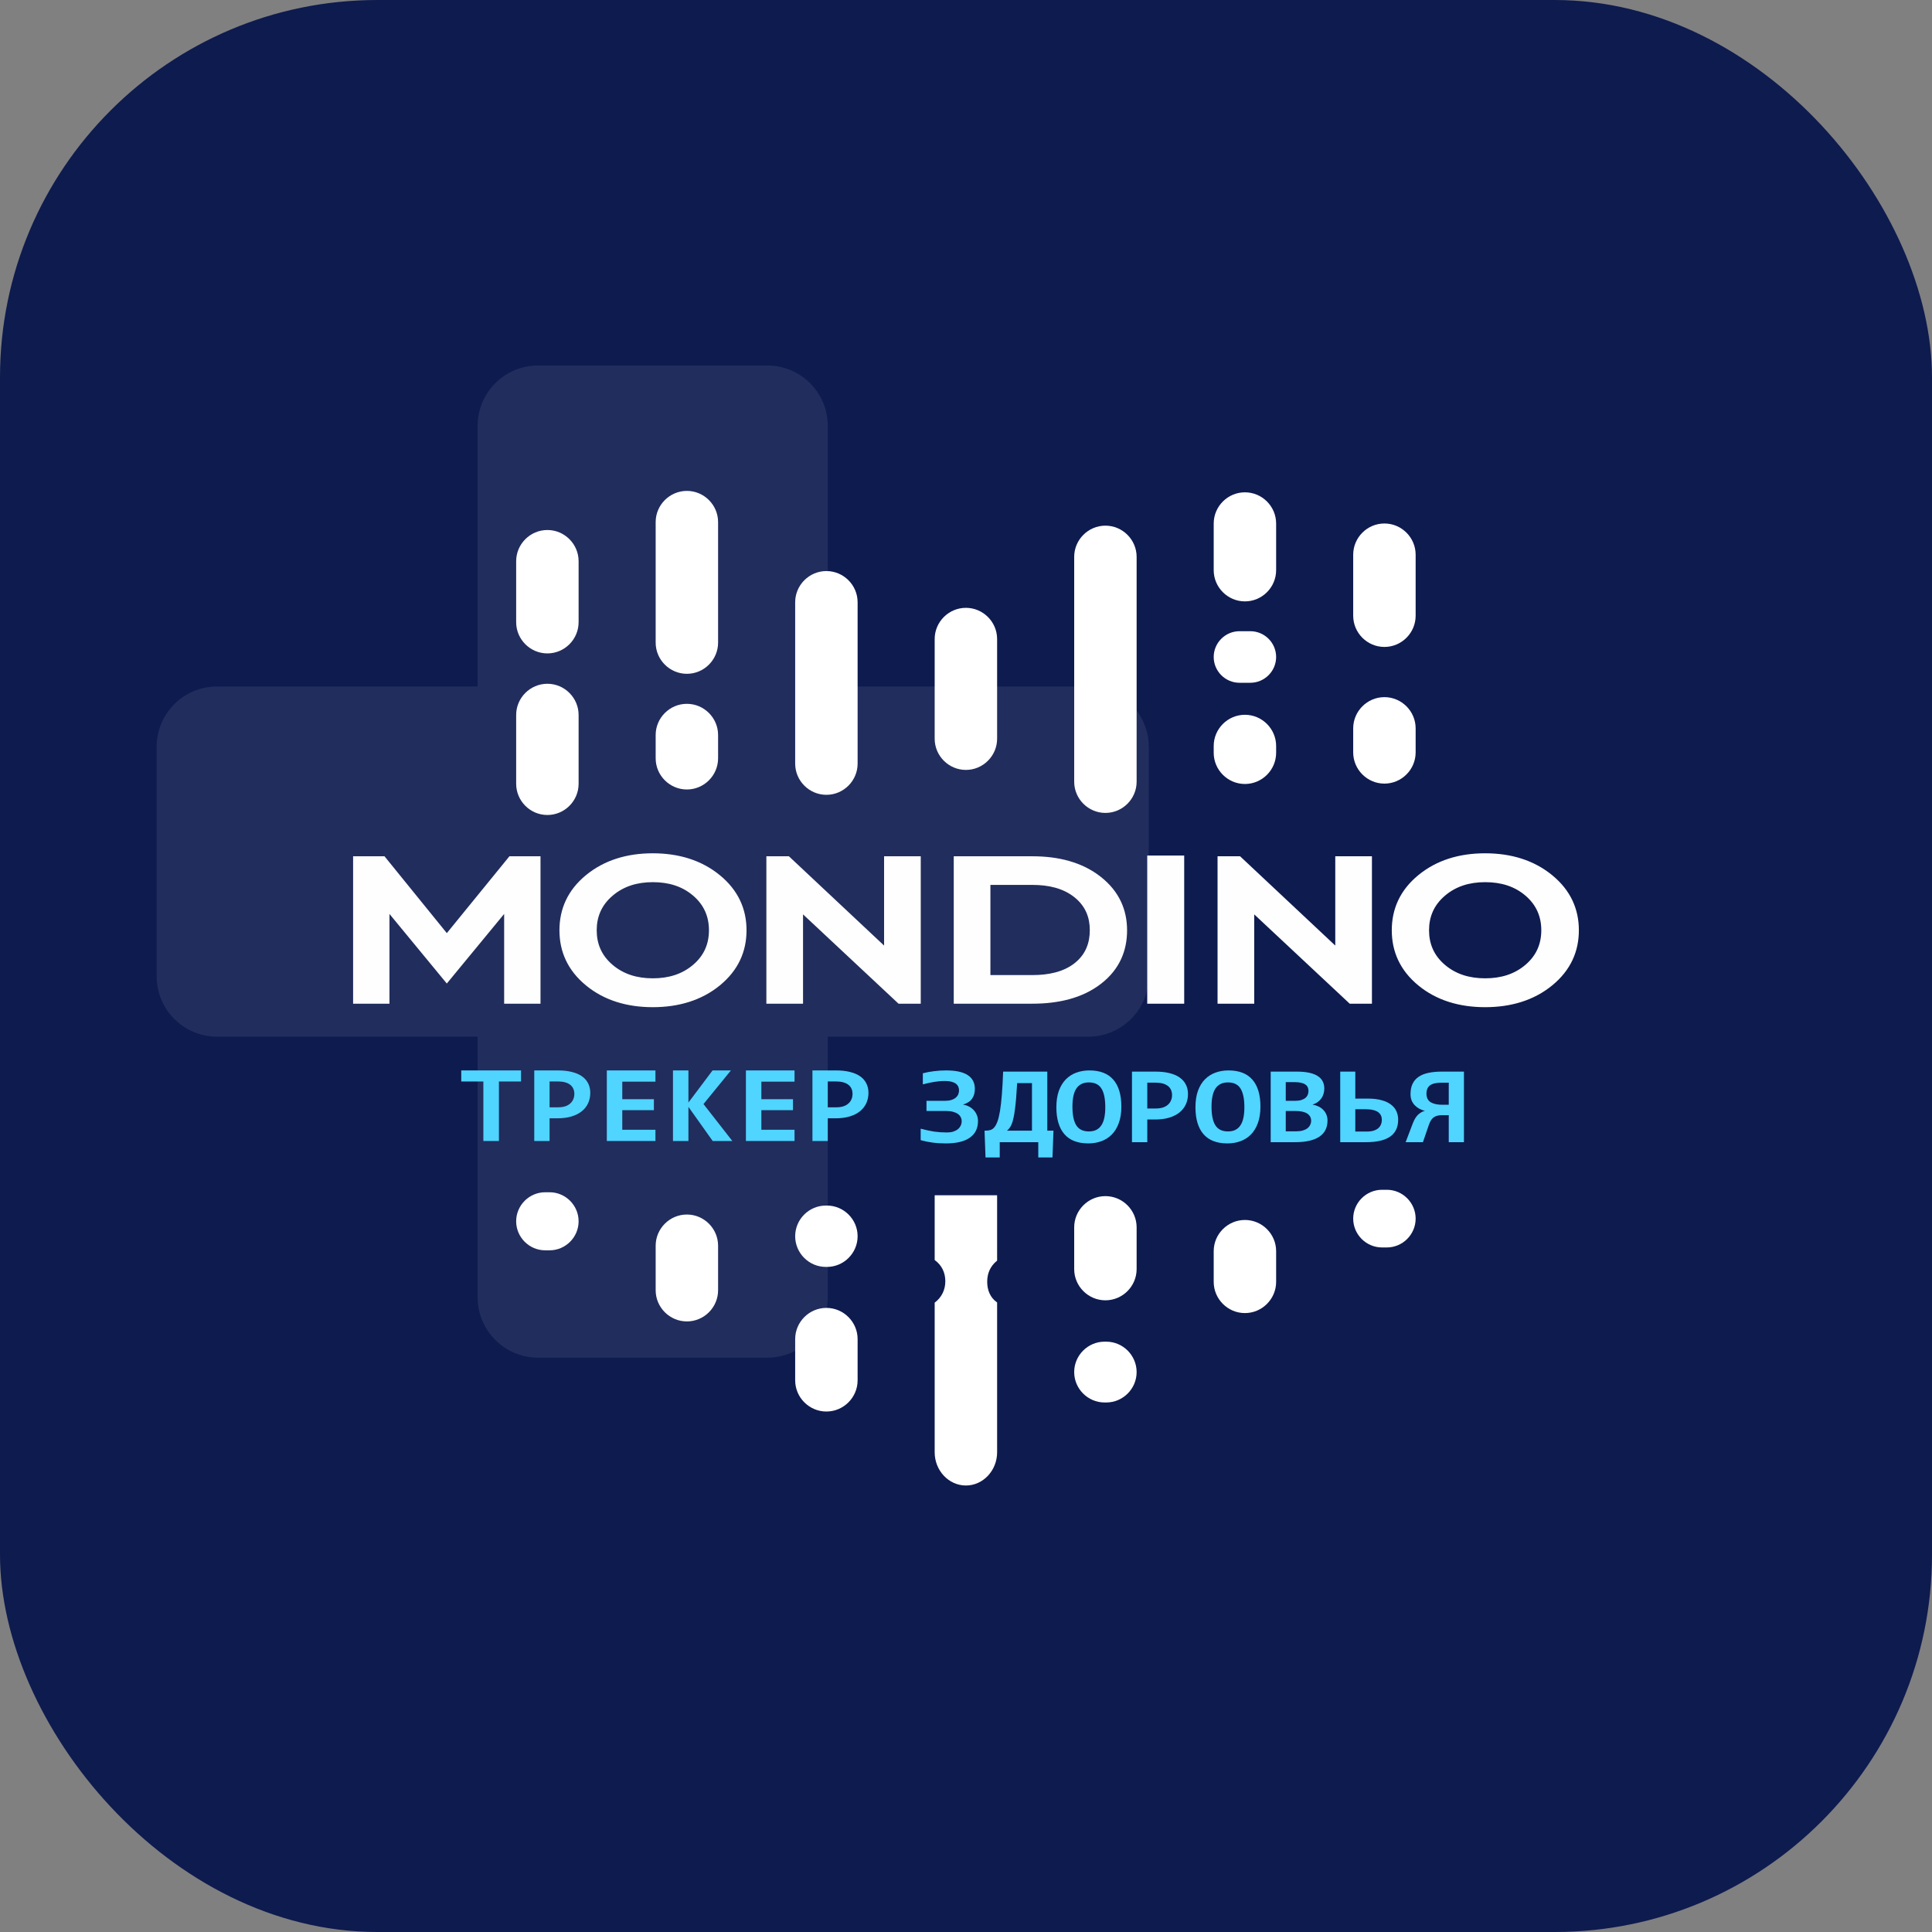 <svg width="181" height="181" viewBox="0 0 181 181" fill="none" xmlns="http://www.w3.org/2000/svg">
<rect x="0" y="0" width="181" height="181" fill="#808080" stroke="none"/>
<rect width="181" height="181" rx="35.352" fill="#0E1B4F"/>
<g opacity="0.08">
<path d="M14.675 69.971C14.675 66.847 17.207 64.315 20.331 64.315H101.965C105.088 64.315 107.621 66.847 107.621 69.971V91.463C107.621 94.587 105.088 97.119 101.964 97.119H20.331C17.207 97.119 14.675 94.587 14.675 91.463V69.971Z" fill="white"/>
<path d="M50.402 127.19C47.278 127.19 44.746 124.658 44.746 121.534V39.9C44.746 36.776 47.278 34.244 50.402 34.244H71.894C75.018 34.244 77.55 36.776 77.55 39.9V121.534C77.55 124.658 75.018 127.19 71.894 127.19H50.402Z" fill="white"/>
</g>
<path fill-rule="evenodd" clip-rule="evenodd" d="M90.49 56.945H90.49C92.099 56.945 93.415 58.261 93.415 59.87V69.206C93.415 70.814 92.099 72.13 90.49 72.13H90.49C88.882 72.13 87.565 70.814 87.565 69.206V59.87C87.565 58.261 88.882 56.945 90.49 56.945Z" fill="white"/>
<path fill-rule="evenodd" clip-rule="evenodd" d="M64.351 65.938H64.351C65.959 65.938 67.275 67.254 67.275 68.862V71.039C67.275 72.647 65.959 73.963 64.351 73.963H64.351C62.742 73.963 61.426 72.647 61.426 71.039V68.862C61.426 67.254 62.742 65.938 64.351 65.938Z" fill="white"/>
<path fill-rule="evenodd" clip-rule="evenodd" d="M77.421 53.5H77.421C79.029 53.5 80.346 54.816 80.346 56.425V71.538C80.346 73.147 79.029 74.463 77.421 74.463H77.421C75.812 74.463 74.496 73.147 74.496 71.538V56.425C74.496 54.816 75.812 53.5 77.421 53.5Z" fill="white"/>
<path fill-rule="evenodd" clip-rule="evenodd" d="M103.56 49.246H103.561C105.169 49.246 106.485 50.562 106.485 52.171V73.235C106.485 74.843 105.169 76.159 103.561 76.159H103.56C101.952 76.159 100.636 74.843 100.636 73.235V52.171C100.636 50.562 101.952 49.246 103.56 49.246Z" fill="white"/>
<path fill-rule="evenodd" clip-rule="evenodd" d="M51.282 64.059H51.282C52.891 64.059 54.207 65.375 54.207 66.983V73.429C54.207 75.037 52.891 76.353 51.282 76.353H51.282C49.673 76.353 48.357 75.037 48.357 73.429V66.983C48.357 65.375 49.673 64.059 51.282 64.059Z" fill="white"/>
<path fill-rule="evenodd" clip-rule="evenodd" d="M116.631 66.965H116.631C118.239 66.965 119.555 68.281 119.555 69.889V70.524C119.555 72.132 118.239 73.448 116.631 73.448H116.631C115.022 73.448 113.706 72.132 113.706 70.524V69.889C113.706 68.281 115.022 66.965 116.631 66.965Z" fill="white"/>
<path fill-rule="evenodd" clip-rule="evenodd" d="M129.7 65.312H129.7C131.309 65.312 132.625 66.629 132.625 68.237V70.489C132.625 72.097 131.309 73.413 129.7 73.413H129.7C128.091 73.413 126.775 72.097 126.775 70.489V68.237C126.775 66.629 128.091 65.312 129.7 65.312Z" fill="white"/>
<path fill-rule="evenodd" clip-rule="evenodd" d="M41.861 87.42L47.726 80.221H50.637V94.031H47.231V85.623L41.859 92.142L36.487 85.623V94.031H33.081V80.221H36.022L41.861 87.42ZM61.156 94.358C58.735 94.358 56.596 93.721 54.888 92.312C53.172 90.897 52.411 89.133 52.411 87.154C52.411 85.17 53.174 83.402 54.898 81.987C56.608 80.583 58.737 79.941 61.156 79.941C63.585 79.941 65.722 80.585 67.441 81.994C69.166 83.408 69.939 85.169 69.939 87.154C69.939 89.137 69.17 90.9 67.446 92.313C65.728 93.721 63.582 94.358 61.156 94.358ZM82.826 88.585V80.221H86.261V94.031H84.179L75.233 85.664V94.031H71.798V80.221H73.909L82.826 88.585ZM96.731 80.221C99.143 80.221 101.376 80.766 103.13 82.149C104.849 83.504 105.591 85.227 105.591 87.162C105.591 89.078 104.884 90.815 103.165 92.153C101.402 93.526 99.13 94.031 96.731 94.031H89.352V80.221H96.731ZM107.479 94.031V80.151H110.942V94.031H107.479ZM125.095 88.585V80.221H128.53V94.031H126.448L117.502 85.664V94.031H114.067V80.221H116.178L125.095 88.585ZM139.134 94.358C136.713 94.358 134.574 93.721 132.866 92.312C131.15 90.897 130.389 89.133 130.389 87.154C130.389 85.17 131.152 83.402 132.877 81.987C134.586 80.583 136.715 79.941 139.134 79.941C141.563 79.941 143.7 80.585 145.419 81.994C147.144 83.408 147.917 85.169 147.917 87.154C147.917 89.137 147.148 90.9 145.424 92.313C143.707 93.721 141.56 94.358 139.134 94.358ZM61.16 91.654C62.638 91.654 63.897 91.267 64.925 90.397C65.987 89.497 66.418 88.392 66.418 87.154C66.418 85.915 65.987 84.804 64.928 83.902C63.902 83.027 62.634 82.646 61.16 82.646C59.681 82.646 58.423 83.037 57.397 83.91C56.337 84.811 55.903 85.915 55.903 87.154C55.903 88.392 56.334 89.497 57.396 90.397C58.424 91.267 59.683 91.654 61.16 91.654ZM92.787 82.903V91.35H96.731C98.191 91.35 99.62 91.075 100.689 90.224C101.733 89.392 102.098 88.307 102.098 87.138C102.098 85.96 101.704 84.896 100.659 84.059C99.588 83.202 98.202 82.903 96.731 82.903H92.787ZM139.139 91.654C140.616 91.654 141.875 91.267 142.903 90.397C143.965 89.497 144.396 88.392 144.396 87.154C144.396 85.915 143.965 84.804 142.906 83.902C141.88 83.027 140.612 82.646 139.139 82.646C137.66 82.646 136.402 83.037 135.375 83.91C134.315 84.811 133.881 85.915 133.881 87.154C133.881 88.392 134.312 89.497 135.374 90.397C136.402 91.267 137.661 91.654 139.139 91.654Z" fill="#FEFEFE"/>
<path fill-rule="evenodd" clip-rule="evenodd" d="M64.351 45.99H64.351C65.959 45.99 67.275 47.306 67.275 48.915V60.201C67.275 61.81 65.959 63.126 64.351 63.126H64.351C62.742 63.126 61.426 61.81 61.426 60.201V48.915C61.426 47.306 62.742 45.99 64.351 45.99Z" fill="white"/>
<path fill-rule="evenodd" clip-rule="evenodd" d="M116.121 59.135H117.14C118.468 59.135 119.555 60.222 119.555 61.55V61.55C119.555 62.879 118.468 63.966 117.14 63.966H116.121C114.793 63.966 113.706 62.879 113.706 61.55V61.55C113.706 60.222 114.793 59.135 116.121 59.135Z" fill="white"/>
<path fill-rule="evenodd" clip-rule="evenodd" d="M116.631 46.123H116.631C118.239 46.123 119.555 47.439 119.555 49.048V53.416C119.555 55.025 118.239 56.341 116.631 56.341H116.631C115.022 56.341 113.706 55.025 113.706 53.416V49.048C113.706 47.439 115.022 46.123 116.631 46.123Z" fill="white"/>
<path fill-rule="evenodd" clip-rule="evenodd" d="M129.7 49.043H129.7C131.309 49.043 132.625 50.359 132.625 51.968V57.684C132.625 59.293 131.309 60.609 129.7 60.609H129.7C128.091 60.609 126.775 59.293 126.775 57.684V51.968C126.775 50.359 128.091 49.043 129.7 49.043Z" fill="white"/>
<path fill-rule="evenodd" clip-rule="evenodd" d="M51.282 49.654H51.282C52.891 49.654 54.207 50.97 54.207 52.579V58.29C54.207 59.899 52.891 61.215 51.282 61.215H51.282C49.673 61.215 48.357 59.899 48.357 58.29V52.579C48.357 50.97 49.673 49.654 51.282 49.654Z" fill="white"/>
<path fill-rule="evenodd" clip-rule="evenodd" d="M93.411 111.98C93.414 112.034 93.415 112.088 93.415 112.141V118.102C92.754 118.636 92.486 119.318 92.486 120.083C92.486 120.848 92.754 121.563 93.415 122.022V136.057C93.415 137.769 92.098 139.17 90.49 139.17H90.49C88.882 139.17 87.565 137.769 87.565 136.057V122.04C88.239 121.535 88.563 120.816 88.563 120.032C88.563 119.248 88.249 118.54 87.565 118.045V112.141C87.565 112.087 87.567 112.034 87.569 111.98H93.411Z" fill="white"/>
<path fill-rule="evenodd" clip-rule="evenodd" d="M64.351 113.783H64.351C65.959 113.783 67.275 115.099 67.275 116.708V120.874C67.275 122.482 65.959 123.798 64.351 123.798H64.351C62.742 123.798 61.426 122.482 61.426 120.874V116.708C61.426 115.099 62.742 113.783 64.351 113.783Z" fill="white"/>
<path fill-rule="evenodd" clip-rule="evenodd" d="M77.37 112.943H77.472C79.052 112.943 80.346 114.237 80.346 115.817C80.346 117.398 79.052 118.691 77.472 118.691H77.37C75.789 118.691 74.496 117.398 74.496 115.817C74.496 114.237 75.789 112.943 77.37 112.943Z" fill="white"/>
<path fill-rule="evenodd" clip-rule="evenodd" d="M103.56 112.059H103.561C105.169 112.059 106.485 113.375 106.485 114.983V118.895C106.485 120.504 105.169 121.82 103.561 121.82H103.56C101.952 121.82 100.636 120.504 100.636 118.895V114.983C100.636 113.375 101.952 112.059 103.56 112.059Z" fill="white"/>
<path fill-rule="evenodd" clip-rule="evenodd" d="M51.077 111.697H51.488C52.983 111.697 54.207 112.921 54.207 114.416V114.417C54.207 115.912 52.983 117.136 51.488 117.136H51.077C49.581 117.136 48.357 115.912 48.357 114.417V114.416C48.357 112.921 49.581 111.697 51.077 111.697Z" fill="white"/>
<path fill-rule="evenodd" clip-rule="evenodd" d="M116.631 114.293H116.631C118.239 114.293 119.555 115.609 119.555 117.217V120.091C119.555 121.7 118.239 123.016 116.631 123.016H116.631C115.022 123.016 113.706 121.7 113.706 120.091V117.217C113.706 115.609 115.022 114.293 116.631 114.293Z" fill="white"/>
<path fill-rule="evenodd" clip-rule="evenodd" d="M129.477 111.465H129.924C131.409 111.465 132.625 112.68 132.625 114.166V114.166C132.625 115.652 131.409 116.868 129.924 116.868H129.477C127.991 116.868 126.775 115.652 126.775 114.166V114.166C126.775 112.68 127.991 111.465 129.477 111.465Z" fill="white"/>
<path fill-rule="evenodd" clip-rule="evenodd" d="M77.421 122.531H77.421C79.029 122.531 80.346 123.847 80.346 125.456V129.315C80.346 130.923 79.029 132.239 77.421 132.239H77.421C75.812 132.239 74.496 130.923 74.496 129.315V125.456C74.496 123.847 75.812 122.531 77.421 122.531Z" fill="white"/>
<path fill-rule="evenodd" clip-rule="evenodd" d="M103.484 125.695H103.637C105.203 125.695 106.485 126.977 106.485 128.544V128.544C106.485 130.11 105.203 131.392 103.637 131.392H103.484C101.917 131.392 100.636 130.11 100.636 128.544V128.544C100.636 126.977 101.917 125.695 103.484 125.695Z" fill="white"/>
<path d="M46.742 101.32V106.894H45.284V101.32H43.213V100.283H48.814V101.32H46.742Z" fill="#4FD5FF"/>
<path d="M55.3 102.387C55.3 102.731 55.235 103.05 55.104 103.343C54.973 103.633 54.778 103.884 54.519 104.097C54.261 104.309 53.939 104.474 53.553 104.592C53.167 104.71 52.72 104.769 52.211 104.769H51.487V106.894H50.052V100.283H52.269C52.758 100.283 53.19 100.33 53.565 100.425C53.943 100.516 54.259 100.651 54.514 100.829C54.772 101.008 54.967 101.229 55.098 101.492C55.233 101.752 55.3 102.05 55.3 102.387ZM53.808 102.473C53.808 102.298 53.775 102.139 53.709 101.998C53.648 101.853 53.551 101.73 53.42 101.629C53.293 101.527 53.131 101.45 52.934 101.396C52.737 101.342 52.504 101.315 52.234 101.315H51.487V103.738H52.28C52.527 103.738 52.745 103.709 52.934 103.652C53.123 103.591 53.281 103.505 53.408 103.394C53.54 103.282 53.638 103.149 53.703 102.994C53.773 102.839 53.808 102.665 53.808 102.473Z" fill="#4FD5FF"/>
<path d="M56.851 106.894V100.283H61.405V101.335H58.298V102.979H61.26V104.006H58.298V105.842H61.405V106.894H56.851Z" fill="#4FD5FF"/>
<path d="M66.769 106.894L64.495 103.697V106.894H63.048V100.283H64.495V103.293L66.757 100.283H68.476L65.907 103.434L68.609 106.894H66.769Z" fill="#4FD5FF"/>
<path d="M69.882 106.894V100.283H74.436V101.335H71.329V102.979H74.291V104.006H71.329V105.842H74.436V106.894H69.882Z" fill="#4FD5FF"/>
<path d="M81.362 102.387C81.362 102.731 81.297 103.05 81.165 103.343C81.034 103.633 80.839 103.884 80.581 104.097C80.323 104.309 80 104.474 79.615 104.592C79.229 104.71 78.781 104.769 78.272 104.769H77.549V106.894H76.114V100.283H78.33C78.82 100.283 79.252 100.33 79.626 100.425C80.004 100.516 80.321 100.651 80.575 100.829C80.834 101.008 81.028 101.229 81.16 101.492C81.295 101.752 81.362 102.05 81.362 102.387ZM79.869 102.473C79.869 102.298 79.837 102.139 79.771 101.998C79.709 101.853 79.613 101.73 79.482 101.629C79.354 101.527 79.192 101.45 78.996 101.396C78.799 101.342 78.565 101.315 78.295 101.315H77.549V103.738H78.342C78.589 103.738 78.806 103.709 78.996 103.652C79.184 103.591 79.343 103.505 79.47 103.394C79.601 103.282 79.7 103.149 79.765 102.994C79.835 102.839 79.869 102.665 79.869 102.473Z" fill="#4FD5FF"/>
<path d="M86.254 105.741C86.717 105.865 87.137 105.956 87.515 106.014C87.893 106.068 88.291 106.095 88.707 106.095C88.935 106.095 89.135 106.068 89.309 106.014C89.483 105.956 89.627 105.88 89.743 105.786C89.859 105.688 89.946 105.577 90.003 105.452C90.065 105.324 90.096 105.189 90.096 105.048C90.096 104.906 90.065 104.776 90.003 104.658C89.942 104.537 89.849 104.434 89.726 104.35C89.602 104.265 89.446 104.2 89.257 104.152C89.072 104.105 88.854 104.082 88.603 104.082H86.798V103.131H88.516C88.752 103.131 88.952 103.105 89.118 103.055C89.288 103.001 89.427 102.928 89.535 102.837C89.643 102.746 89.722 102.642 89.772 102.524C89.822 102.402 89.847 102.276 89.847 102.144C89.847 102.02 89.822 101.905 89.772 101.801C89.726 101.693 89.65 101.6 89.546 101.522C89.442 101.445 89.305 101.384 89.135 101.34C88.97 101.296 88.767 101.275 88.528 101.275C88.35 101.275 88.181 101.281 88.019 101.295C87.861 101.308 87.701 101.328 87.538 101.355C87.376 101.379 87.207 101.411 87.029 101.452C86.856 101.492 86.665 101.538 86.456 101.588V100.551C86.784 100.464 87.133 100.398 87.504 100.354C87.874 100.307 88.252 100.283 88.638 100.283C89.537 100.283 90.21 100.428 90.657 100.718C91.105 101.008 91.329 101.44 91.329 102.013C91.329 102.387 91.24 102.697 91.062 102.944C90.889 103.186 90.605 103.367 90.212 103.485C90.401 103.512 90.58 103.567 90.75 103.652C90.924 103.736 91.074 103.846 91.201 103.98C91.332 104.112 91.435 104.267 91.508 104.446C91.585 104.621 91.624 104.815 91.624 105.027C91.624 105.705 91.367 106.224 90.854 106.585C90.345 106.943 89.598 107.121 88.615 107.121C88.171 107.121 87.76 107.096 87.382 107.045C87.008 106.998 86.632 106.922 86.254 106.818V105.741Z" fill="#4FD5FF"/>
<path d="M95.292 101.472C95.261 102.021 95.228 102.5 95.194 102.908C95.159 103.316 95.121 103.674 95.078 103.98C95.04 104.284 94.995 104.544 94.945 104.759C94.899 104.972 94.845 105.154 94.783 105.306C94.721 105.454 94.654 105.577 94.58 105.675C94.507 105.773 94.424 105.857 94.332 105.928H96.681V101.472H95.292ZM97.271 107.005H93.66V108.436H92.329L92.237 105.928H92.306C92.472 105.928 92.625 105.909 92.763 105.872C92.906 105.835 93.034 105.752 93.145 105.624C93.257 105.496 93.358 105.311 93.446 105.068C93.535 104.825 93.614 104.5 93.683 104.092C93.753 103.68 93.811 103.175 93.857 102.574C93.907 101.971 93.948 101.244 93.979 100.394H98.116V105.928H98.695L98.602 108.436H97.271V107.005Z" fill="#4FD5FF"/>
<path d="M105.054 103.672C105.054 104.272 104.973 104.79 104.811 105.225C104.652 105.66 104.433 106.017 104.151 106.297C103.873 106.577 103.545 106.784 103.167 106.919C102.793 107.054 102.392 107.121 101.964 107.121C100.969 107.121 100.22 106.833 99.719 106.256C99.217 105.676 98.966 104.835 98.966 103.733C98.966 103.132 99.046 102.615 99.204 102.18C99.366 101.745 99.586 101.387 99.863 101.108C100.145 100.828 100.473 100.62 100.847 100.486C101.225 100.351 101.628 100.283 102.056 100.283C103.052 100.283 103.8 100.571 104.301 101.148C104.803 101.725 105.054 102.566 105.054 103.672ZM103.549 103.733C103.549 102.95 103.43 102.367 103.19 101.983C102.951 101.598 102.558 101.406 102.01 101.406C101.736 101.406 101.503 101.457 101.31 101.558C101.117 101.656 100.957 101.801 100.83 101.993C100.706 102.185 100.616 102.423 100.558 102.706C100.5 102.986 100.471 103.308 100.471 103.672C100.471 104.454 100.59 105.038 100.83 105.422C101.073 105.806 101.466 105.998 102.01 105.998C102.284 105.998 102.517 105.95 102.71 105.852C102.907 105.751 103.067 105.604 103.19 105.412C103.314 105.22 103.405 104.984 103.462 104.704C103.52 104.42 103.549 104.097 103.549 103.733Z" fill="#4FD5FF"/>
<path d="M111.297 102.499C111.297 102.842 111.232 103.161 111.1 103.454C110.969 103.744 110.774 103.996 110.516 104.208C110.258 104.42 109.935 104.586 109.55 104.704C109.164 104.822 108.716 104.881 108.207 104.881H107.484V107.005H106.049V100.394H108.265C108.755 100.394 109.187 100.442 109.561 100.536C109.939 100.627 110.256 100.762 110.51 100.941C110.769 101.119 110.963 101.34 111.095 101.603C111.23 101.863 111.297 102.161 111.297 102.499ZM109.804 102.584C109.804 102.409 109.771 102.251 109.706 102.109C109.644 101.964 109.548 101.841 109.417 101.74C109.289 101.639 109.127 101.561 108.931 101.507C108.734 101.453 108.5 101.426 108.23 101.426H107.484V103.849H108.277C108.524 103.849 108.741 103.82 108.931 103.763C109.12 103.702 109.278 103.616 109.405 103.505C109.536 103.394 109.635 103.261 109.7 103.105C109.77 102.95 109.804 102.777 109.804 102.584Z" fill="#4FD5FF"/>
<path d="M118.084 103.672C118.084 104.272 118.003 104.79 117.841 105.225C117.683 105.66 117.463 106.017 117.182 106.297C116.904 106.577 116.576 106.784 116.198 106.919C115.824 107.054 115.423 107.121 114.995 107.121C113.999 107.121 113.251 106.833 112.749 106.256C112.248 105.676 111.997 104.835 111.997 103.733C111.997 103.132 112.076 102.615 112.235 102.18C112.397 101.745 112.616 101.387 112.894 101.108C113.176 100.828 113.504 100.62 113.878 100.486C114.256 100.351 114.659 100.283 115.087 100.283C116.082 100.283 116.831 100.571 117.332 101.148C117.834 101.725 118.084 102.566 118.084 103.672ZM116.58 103.733C116.58 102.95 116.46 102.367 116.221 101.983C115.982 101.598 115.589 101.406 115.041 101.406C114.767 101.406 114.534 101.457 114.341 101.558C114.148 101.656 113.988 101.801 113.86 101.993C113.737 102.185 113.646 102.423 113.589 102.706C113.531 102.986 113.502 103.308 113.502 103.672C113.502 104.454 113.621 105.038 113.86 105.422C114.103 105.806 114.497 105.998 115.041 105.998C115.315 105.998 115.548 105.95 115.741 105.852C115.938 105.751 116.098 105.604 116.221 105.412C116.345 105.22 116.435 104.984 116.493 104.704C116.551 104.42 116.58 104.097 116.58 103.733Z" fill="#4FD5FF"/>
<path d="M119.045 107.005V100.394H121.487C122.347 100.394 122.991 100.526 123.419 100.789C123.852 101.052 124.068 101.45 124.068 101.983C124.068 102.148 124.044 102.31 123.998 102.468C123.956 102.623 123.888 102.767 123.796 102.898C123.703 103.03 123.587 103.146 123.448 103.247C123.31 103.348 123.146 103.427 122.957 103.485C123.146 103.512 123.325 103.566 123.495 103.647C123.668 103.724 123.819 103.827 123.946 103.955C124.077 104.08 124.179 104.228 124.253 104.4C124.33 104.572 124.368 104.764 124.368 104.977C124.368 105.651 124.11 106.159 123.593 106.499C123.076 106.836 122.33 107.005 121.354 107.005H119.045ZM122.586 102.2C122.586 102.075 122.563 101.962 122.517 101.861C122.471 101.76 122.395 101.674 122.291 101.603C122.191 101.532 122.06 101.479 121.898 101.441C121.74 101.401 121.547 101.381 121.319 101.381H120.457V103.131H121.319C121.55 103.131 121.745 103.107 121.903 103.06C122.065 103.009 122.197 102.942 122.297 102.858C122.401 102.77 122.474 102.67 122.517 102.559C122.563 102.448 122.586 102.328 122.586 102.2ZM121.452 105.988C121.68 105.988 121.878 105.963 122.048 105.913C122.222 105.862 122.366 105.793 122.482 105.705C122.598 105.614 122.685 105.508 122.742 105.387C122.804 105.265 122.835 105.135 122.835 104.997C122.835 104.71 122.712 104.486 122.465 104.324C122.222 104.163 121.848 104.082 121.342 104.082H120.457V105.988H121.452Z" fill="#4FD5FF"/>
<path d="M128.17 102.923C128.664 102.923 129.088 102.974 129.443 103.075C129.798 103.173 130.089 103.309 130.317 103.485C130.548 103.66 130.718 103.869 130.826 104.112C130.934 104.355 130.988 104.618 130.988 104.901C130.988 105.606 130.737 106.133 130.236 106.484C129.734 106.831 128.982 107.005 127.979 107.005H125.56V100.394H126.972V102.923H128.17ZM128.072 106.009C128.315 106.009 128.523 105.98 128.697 105.923C128.874 105.865 129.019 105.788 129.131 105.69C129.242 105.589 129.325 105.472 129.379 105.341C129.433 105.209 129.46 105.07 129.46 104.921C129.46 104.773 129.433 104.638 129.379 104.517C129.325 104.392 129.239 104.286 129.119 104.198C129.003 104.11 128.849 104.043 128.656 103.996C128.467 103.945 128.238 103.92 127.968 103.92H126.972V106.009H128.072Z" fill="#4FD5FF"/>
<path d="M132.365 105.225C132.519 104.837 132.699 104.557 132.903 104.385C133.112 104.21 133.308 104.107 133.493 104.077C133.308 104.026 133.135 103.959 132.973 103.874C132.811 103.787 132.668 103.679 132.545 103.551C132.421 103.422 132.323 103.272 132.249 103.1C132.18 102.928 132.145 102.728 132.145 102.499C132.145 102.124 132.209 101.804 132.336 101.538C132.463 101.271 132.651 101.054 132.897 100.885C133.148 100.713 133.457 100.588 133.823 100.511C134.19 100.433 134.614 100.394 135.096 100.394H137.15V107.005H135.727V104.476H135.073C134.768 104.476 134.52 104.542 134.327 104.673C134.134 104.801 133.978 105.044 133.858 105.402L133.308 107.005H131.688L132.365 105.225ZM133.638 102.468C133.638 102.637 133.671 102.792 133.736 102.933C133.806 103.075 133.904 103.185 134.032 103.262C134.163 103.34 134.317 103.399 134.494 103.439C134.676 103.48 134.876 103.5 135.096 103.5H135.727V101.431H135.05C134.56 101.431 134.201 101.514 133.974 101.679C133.75 101.844 133.638 102.107 133.638 102.468Z" fill="#4FD5FF"/>
</svg>
